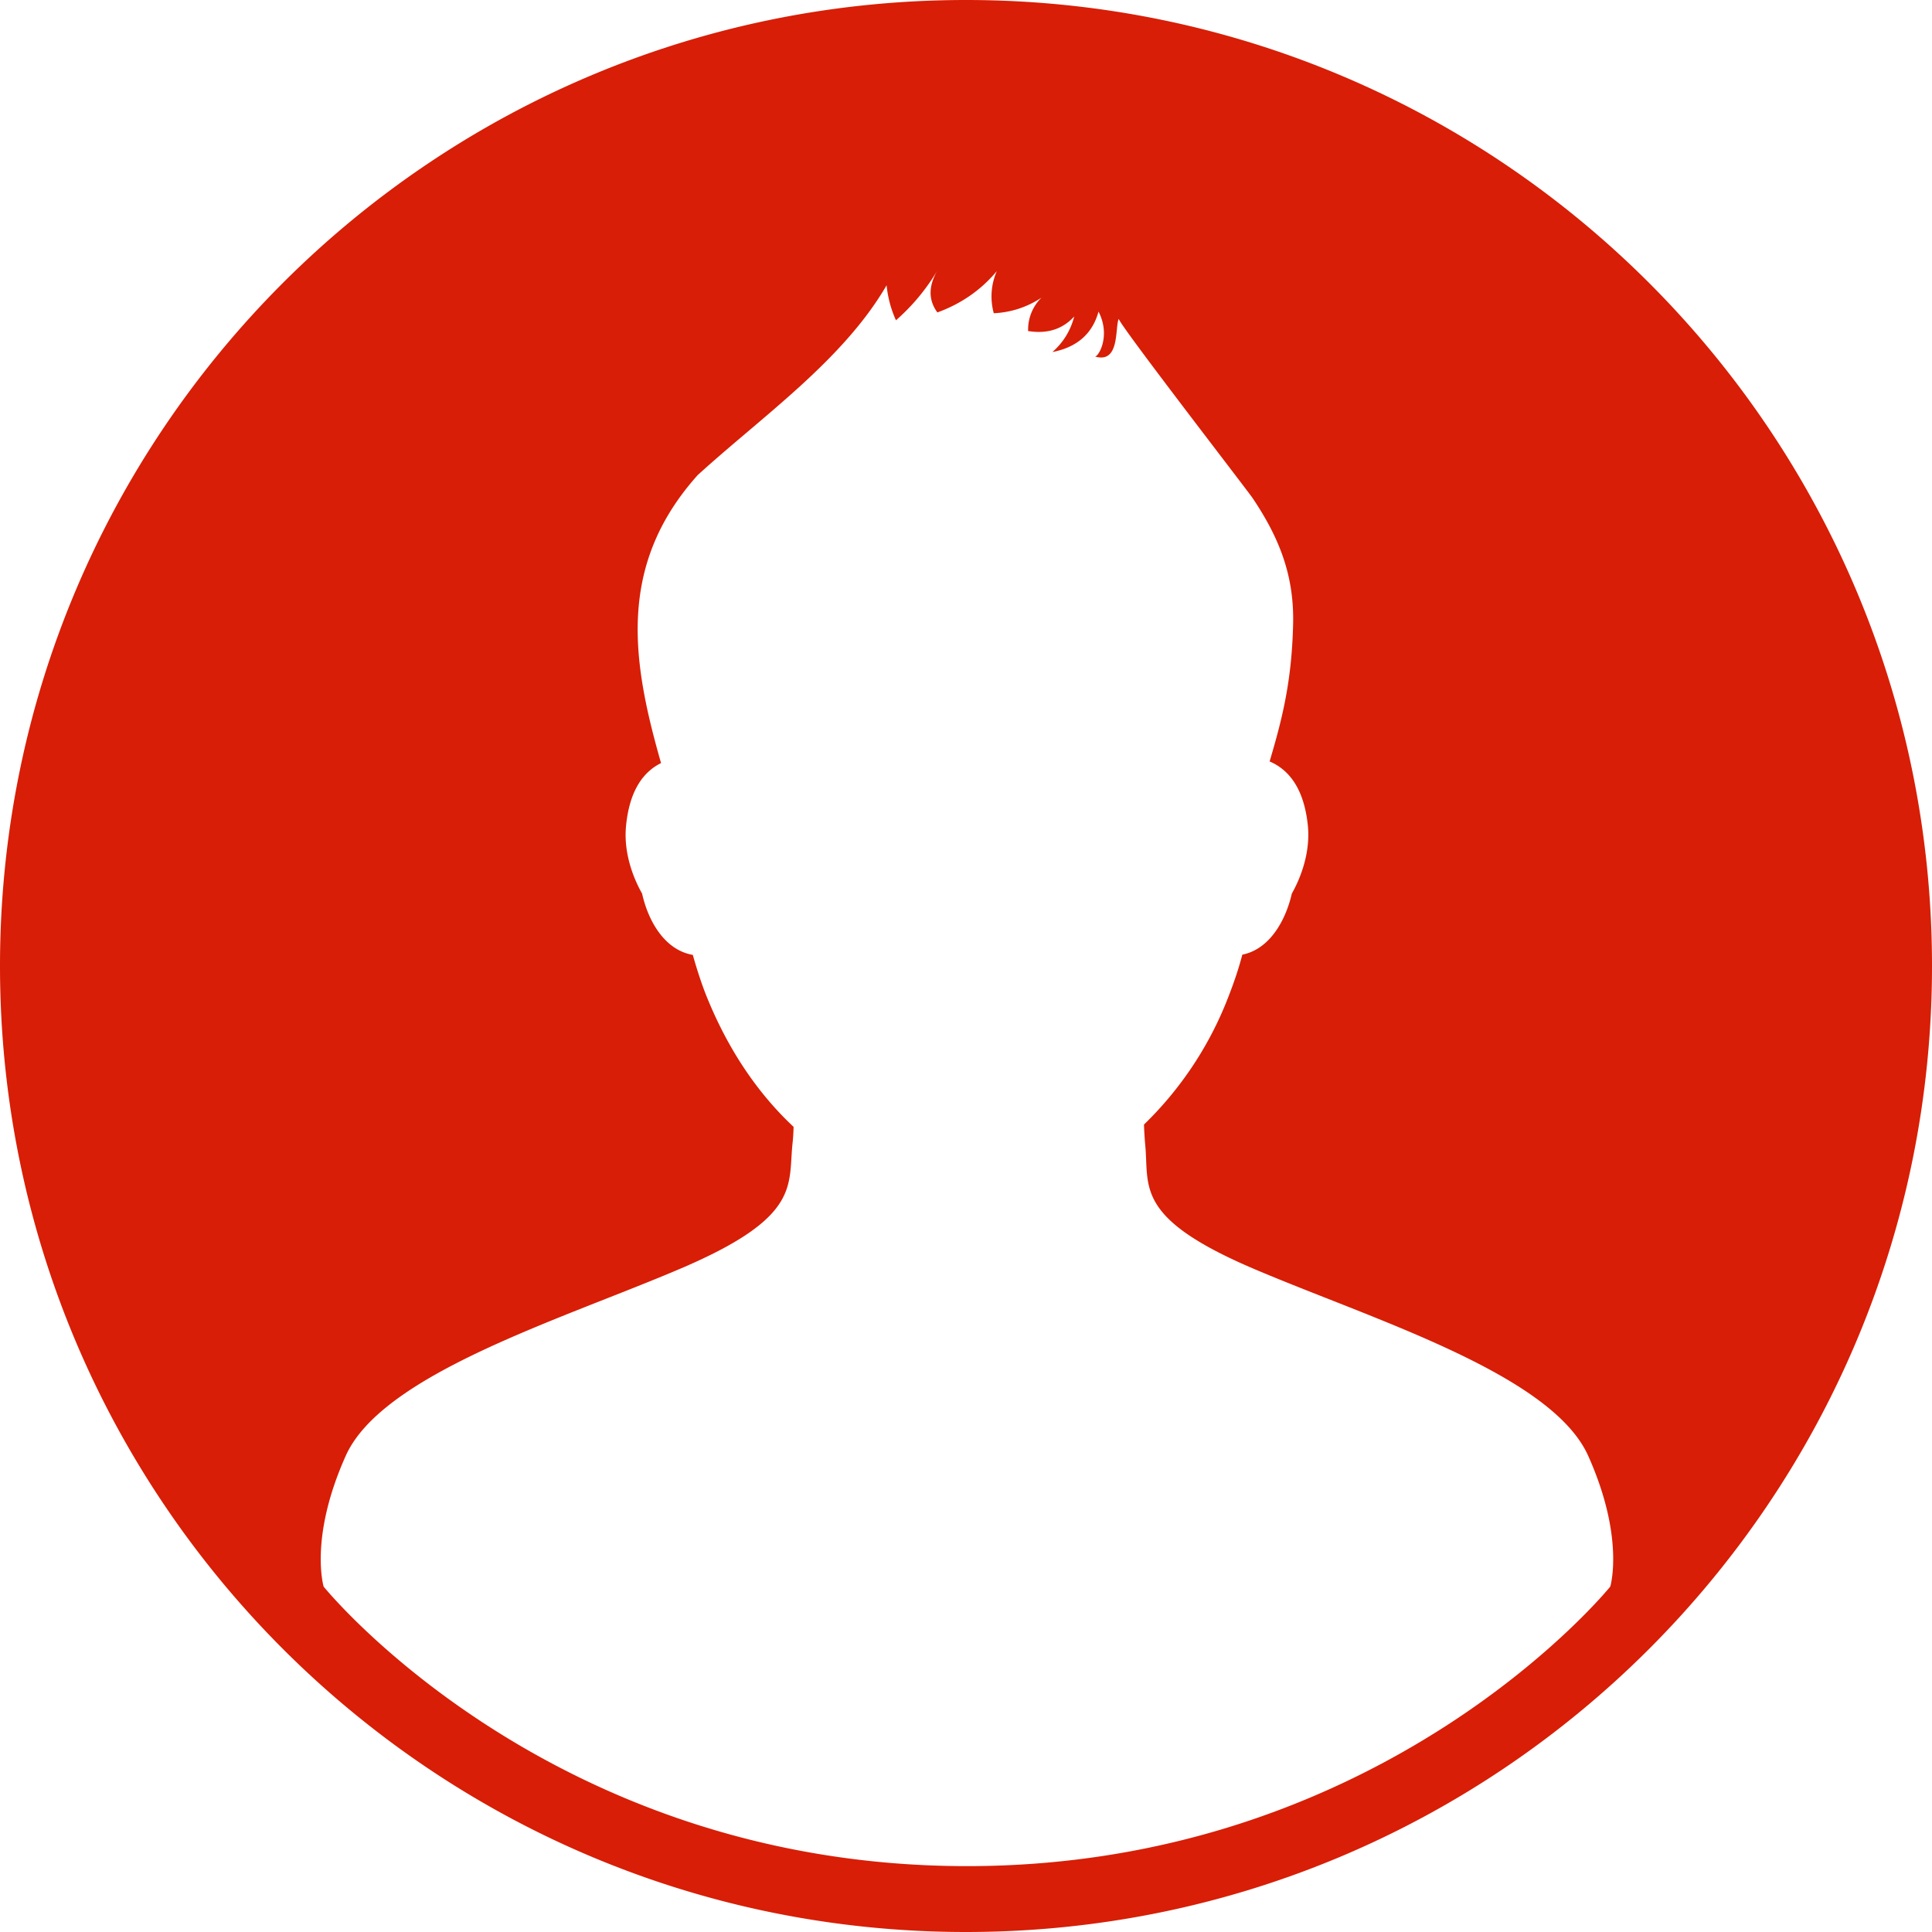 <?xml version="1.0" standalone="no"?><!DOCTYPE svg PUBLIC "-//W3C//DTD SVG 1.1//EN" "http://www.w3.org/Graphics/SVG/1.1/DTD/svg11.dtd"><svg t="1499684274536" class="icon" style="" viewBox="0 0 1024 1024" version="1.1" xmlns="http://www.w3.org/2000/svg" p-id="30374" xmlns:xlink="http://www.w3.org/1999/xlink" width="200" height="200"><defs><style type="text/css"></style></defs><path d="M512 1024C229.248 1024 0 794.656 0 512 0 229.152 229.248 0 512 0s512 229.152 512 512c0 282.656-229.248 512-512 512z m329.792-252.352c-19.52-43.616-114.688-72.384-177.984-99.456-63.168-27.104-54.56-43.52-56.864-65.92a194.4 194.4 0 0 1-0.608-10.24 188.448 188.448 0 0 0 44.96-68.288c3.232-8.32 5.376-14.976 7.168-21.76 14.56-2.912 22.976-18.176 26.24-32.384 3.2-5.632 10.016-19.776 8.512-35.776-2.048-20.608-10.656-30.144-20.288-34.24 6.048-20.608 11.744-41.024 12.448-72.96 0.576-25.376-7.168-45.312-21.376-66.496-1.952-3.072-70.592-91.84-71.04-95.136-2.112 4.512 0.768 24-12.672 19.936 1.696 0.512 8.672-10.656 1.952-23.776-3.232 11.744-11.392 18.912-24.448 21.44 5.792-5.088 9.632-11.392 11.584-18.88-6.208 6.816-14.4 9.376-24.448 7.744a23.776 23.776 0 0 1 7.072-17.696 49.344 49.344 0 0 1-25.28 8.256 33.536 33.536 0 0 1 1.6-22.304c-8.416 10.048-18.88 17.28-31.488 21.888-4.8-6.56-4.8-13.888 0-22.24a108.64 108.64 0 0 1-21.952 26.4 58.88 58.88 0 0 1-4.96-18.56c-23.168 39.84-66.08 69.568-100.16 100.64-43.136 48.192-34.624 99.296-19.392 152.608-8.96 4.416-16.704 13.952-18.56 33.376-1.536 16 5.28 30.144 8.512 35.776 3.2 14.464 11.904 29.952 26.88 32.512 1.92 6.816 4.032 13.44 6.496 19.936 11.424 29.12 27.424 52.96 46.912 71.2a99.232 99.232 0 0 1-0.576 9.024c-2.304 22.304 4.416 38.816-58.88 65.92-63.232 27.072-158.432 55.84-177.92 99.456-19.52 43.584-11.68 69.312-11.68 69.312s119.616 148.128 340.96 148.128 340.96-148.16 340.96-148.16 7.84-25.696-11.68-69.28z" p-id="30375" fill="#d81e06"></path></svg>